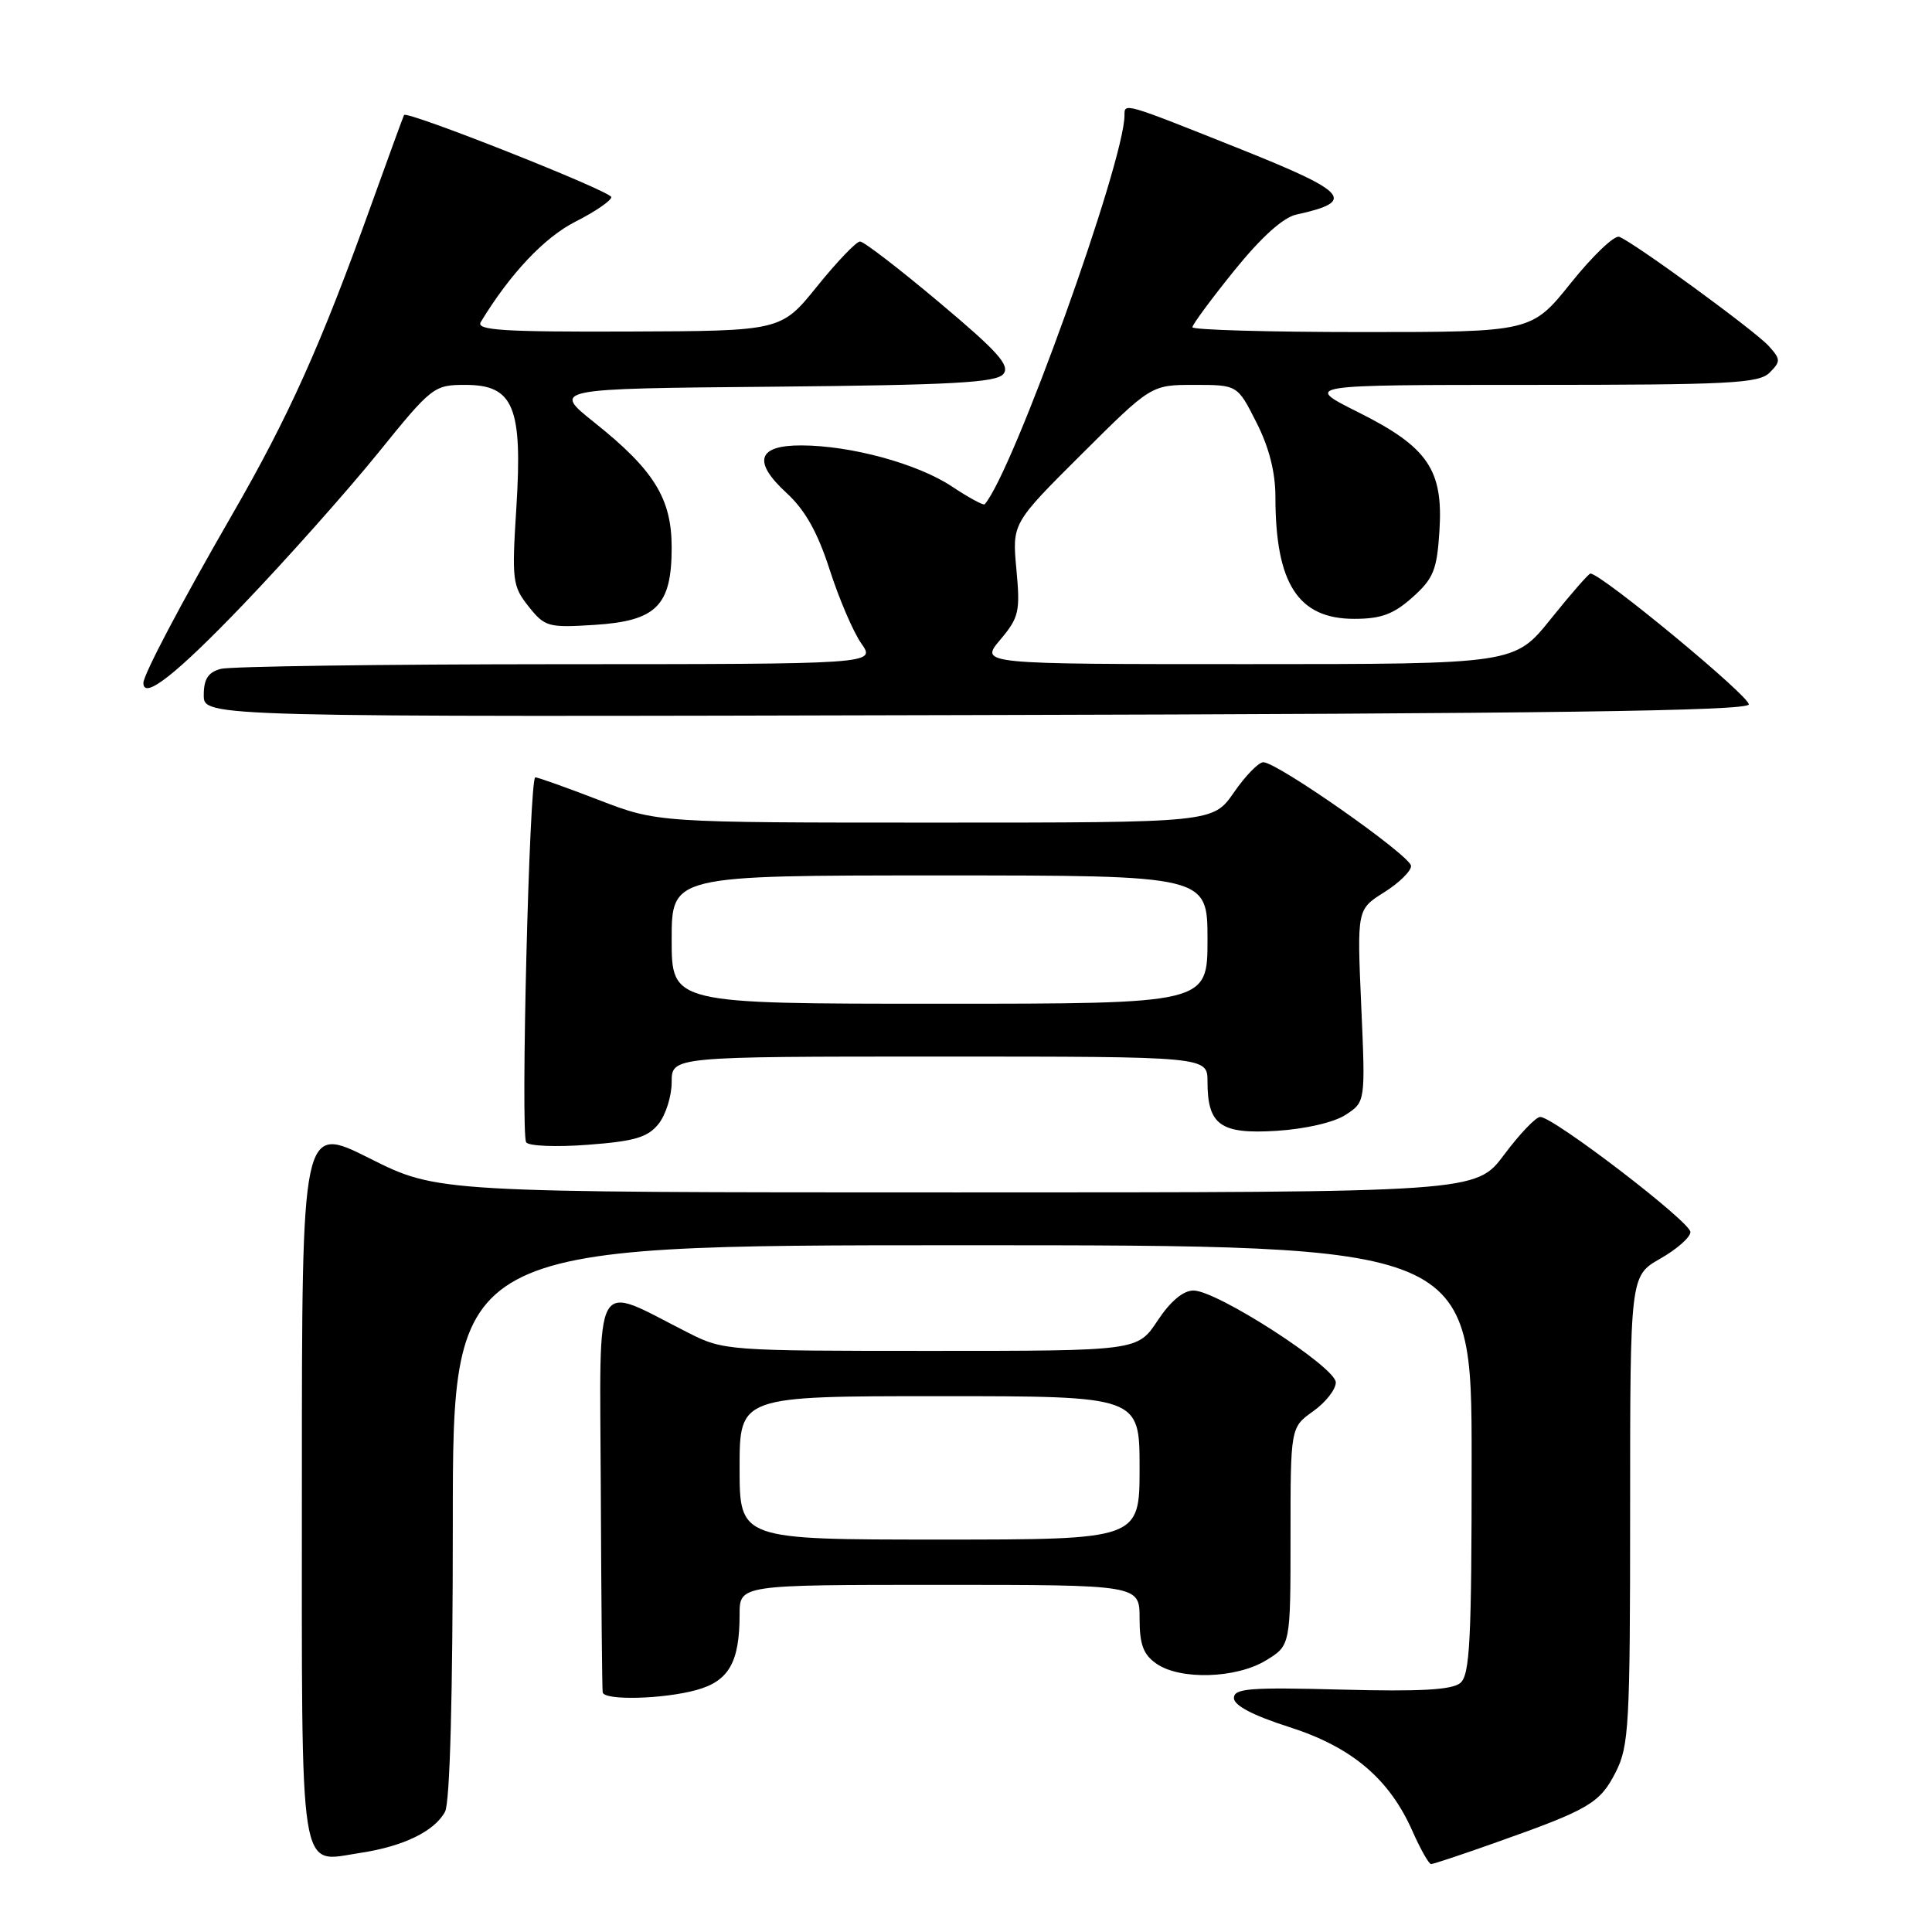 <?xml version="1.0" encoding="UTF-8" standalone="no"?>
<!DOCTYPE svg PUBLIC "-//W3C//DTD SVG 1.1//EN" "http://www.w3.org/Graphics/SVG/1.1/DTD/svg11.dtd" >
<svg xmlns="http://www.w3.org/2000/svg" xmlns:xlink="http://www.w3.org/1999/xlink" version="1.1" viewBox="0 0 256 256">
 <g >
 <path fill="currentColor"
d=" M 198.33 244.10 C 210.59 239.76 211.99 238.93 214.08 234.84 C 215.85 231.37 216.00 228.67 216.00 200.07 C 216.00 169.06 216.00 169.06 219.99 166.78 C 222.19 165.53 223.99 163.94 223.99 163.25 C 224.00 161.91 205.84 148.00 204.09 148.00 C 203.51 148.00 201.36 150.25 199.31 153.00 C 195.57 158.00 195.57 158.00 126.77 158.00 C 57.96 158.00 57.96 158.00 48.98 153.49 C 40.00 148.98 40.00 148.98 40.00 196.37 C 40.00 249.92 39.50 246.75 47.73 245.52 C 53.45 244.66 57.58 242.65 58.97 240.06 C 59.62 238.84 60.00 224.73 60.00 201.57 C 60.00 165.00 60.00 165.00 127.50 165.00 C 195.00 165.00 195.00 165.00 195.00 193.38 C 195.00 217.45 194.77 221.95 193.49 223.01 C 192.39 223.92 188.15 224.16 177.74 223.88 C 165.58 223.56 163.50 223.72 163.50 225.00 C 163.50 225.98 166.01 227.30 170.79 228.83 C 179.11 231.48 184.09 235.68 187.17 242.66 C 188.23 245.05 189.33 247.00 189.63 247.00 C 189.92 247.00 193.84 245.70 198.33 244.10 Z  M 92.30 223.93 C 96.58 222.75 98.00 220.25 98.00 213.93 C 98.00 210.00 98.00 210.00 124.50 210.00 C 151.00 210.00 151.00 210.00 151.00 214.44 C 151.00 217.90 151.49 219.23 153.22 220.44 C 156.36 222.64 163.80 222.42 167.75 220.01 C 171.00 218.03 171.00 218.03 171.00 203.58 C 171.00 189.14 171.00 189.14 174.00 187.00 C 175.65 185.83 177.00 184.11 177.00 183.18 C 177.00 181.16 161.26 171.00 158.14 171.00 C 156.78 171.00 155.08 172.43 153.38 175.00 C 150.73 179.00 150.73 179.00 123.33 179.00 C 96.44 179.00 95.85 178.96 91.22 176.61 C 78.37 170.12 79.49 168.12 79.61 197.41 C 79.67 211.76 79.78 223.84 79.86 224.25 C 80.07 225.35 87.91 225.15 92.30 223.93 Z  M 87.24 148.95 C 88.21 147.75 89.00 145.25 89.00 143.39 C 89.00 140.00 89.00 140.00 124.50 140.00 C 160.00 140.00 160.00 140.00 160.00 143.31 C 160.00 149.09 161.72 150.31 169.18 149.84 C 173.02 149.59 176.78 148.72 178.32 147.71 C 180.93 146.00 180.93 146.00 180.37 133.25 C 179.81 120.50 179.81 120.50 183.40 118.24 C 185.38 117.00 186.99 115.42 186.97 114.74 C 186.94 113.41 169.24 100.99 167.39 101.00 C 166.77 101.00 165.02 102.80 163.50 105.00 C 160.73 109.00 160.73 109.00 123.93 109.00 C 87.13 109.00 87.13 109.00 79.34 106.00 C 75.05 104.35 71.27 103.00 70.93 103.00 C 70.14 103.00 68.97 150.14 69.72 151.36 C 70.03 151.86 73.70 152.01 77.88 151.69 C 84.06 151.23 85.82 150.71 87.24 148.95 Z  M 231.72 93.35 C 232.03 92.42 212.18 76.00 210.74 76.00 C 210.51 76.00 208.15 78.70 205.50 82.00 C 200.69 88.00 200.69 88.00 165.25 88.00 C 129.82 88.00 129.82 88.00 132.53 84.78 C 135.02 81.82 135.20 81.05 134.68 75.45 C 134.11 69.35 134.11 69.35 143.32 60.18 C 152.54 51.00 152.54 51.00 158.25 51.00 C 163.97 51.00 163.97 51.00 166.48 55.97 C 168.16 59.27 169.00 62.58 169.00 65.84 C 169.00 77.34 172.01 82.00 179.44 82.00 C 183.01 82.00 184.65 81.39 187.16 79.15 C 189.94 76.67 190.40 75.53 190.73 70.40 C 191.26 62.24 189.21 59.24 179.95 54.61 C 172.73 51.00 172.73 51.00 202.79 51.00 C 229.16 51.00 233.06 50.80 234.48 49.38 C 235.97 47.89 235.96 47.61 234.36 45.84 C 232.53 43.82 216.53 32.14 214.56 31.38 C 213.92 31.14 211.05 33.88 208.17 37.47 C 202.94 44.00 202.94 44.00 180.47 44.00 C 168.11 44.00 158.00 43.71 158.00 43.36 C 158.00 43.01 160.49 39.64 163.53 35.87 C 167.13 31.42 170.02 28.81 171.78 28.43 C 179.72 26.69 178.70 25.49 164.43 19.78 C 148.82 13.55 149.00 13.60 149.00 15.28 C 149.00 21.43 134.18 62.67 130.47 66.82 C 130.31 67.00 128.34 65.93 126.10 64.44 C 121.56 61.44 112.77 59.04 106.22 59.02 C 100.37 58.99 99.69 61.15 104.21 65.31 C 106.69 67.59 108.33 70.51 109.94 75.50 C 111.18 79.35 113.06 83.74 114.12 85.25 C 116.06 88.00 116.06 88.00 73.78 88.01 C 50.53 88.02 30.49 88.30 29.25 88.63 C 27.58 89.08 27.00 89.97 27.00 92.12 C 27.00 95.01 27.00 95.01 129.17 94.75 C 204.90 94.57 231.43 94.20 231.72 93.35 Z  M 32.20 80.13 C 37.93 74.15 45.94 65.15 50.01 60.13 C 57.23 51.20 57.49 51.00 61.67 51.00 C 68.05 51.00 69.26 53.91 68.42 67.26 C 67.81 76.91 67.90 77.66 70.04 80.36 C 72.20 83.07 72.64 83.19 78.79 82.80 C 86.99 82.28 89.00 80.26 89.00 72.54 C 89.00 66.07 86.67 62.29 78.78 56.00 C 73.14 51.50 73.14 51.50 102.46 51.24 C 126.11 51.02 132.00 50.70 132.94 49.57 C 133.88 48.44 132.27 46.63 124.48 40.09 C 119.19 35.64 114.46 32.00 113.96 32.00 C 113.47 32.00 110.91 34.67 108.28 37.93 C 103.50 43.86 103.50 43.86 83.20 43.93 C 66.66 43.99 63.05 43.76 63.70 42.68 C 67.59 36.27 72.13 31.46 76.25 29.37 C 78.86 28.05 81.00 26.58 81.00 26.12 C 81.00 25.35 53.90 14.62 53.54 15.24 C 53.45 15.38 51.50 20.73 49.20 27.12 C 42.50 45.77 38.28 55.16 30.74 68.23 C 24.00 79.91 19.00 89.40 19.00 90.50 C 19.00 92.78 23.36 89.35 32.20 80.13 Z  M 98.00 194.50 C 98.00 185.00 98.00 185.00 124.50 185.00 C 151.00 185.00 151.00 185.00 151.00 194.50 C 151.00 204.00 151.00 204.00 124.50 204.00 C 98.00 204.00 98.00 204.00 98.00 194.50 Z  M 89.00 124.50 C 89.00 116.00 89.00 116.00 124.50 116.00 C 160.00 116.00 160.00 116.00 160.00 124.50 C 160.00 133.00 160.00 133.00 124.50 133.00 C 89.00 133.00 89.00 133.00 89.00 124.50 Z "/>
</g>
</svg>